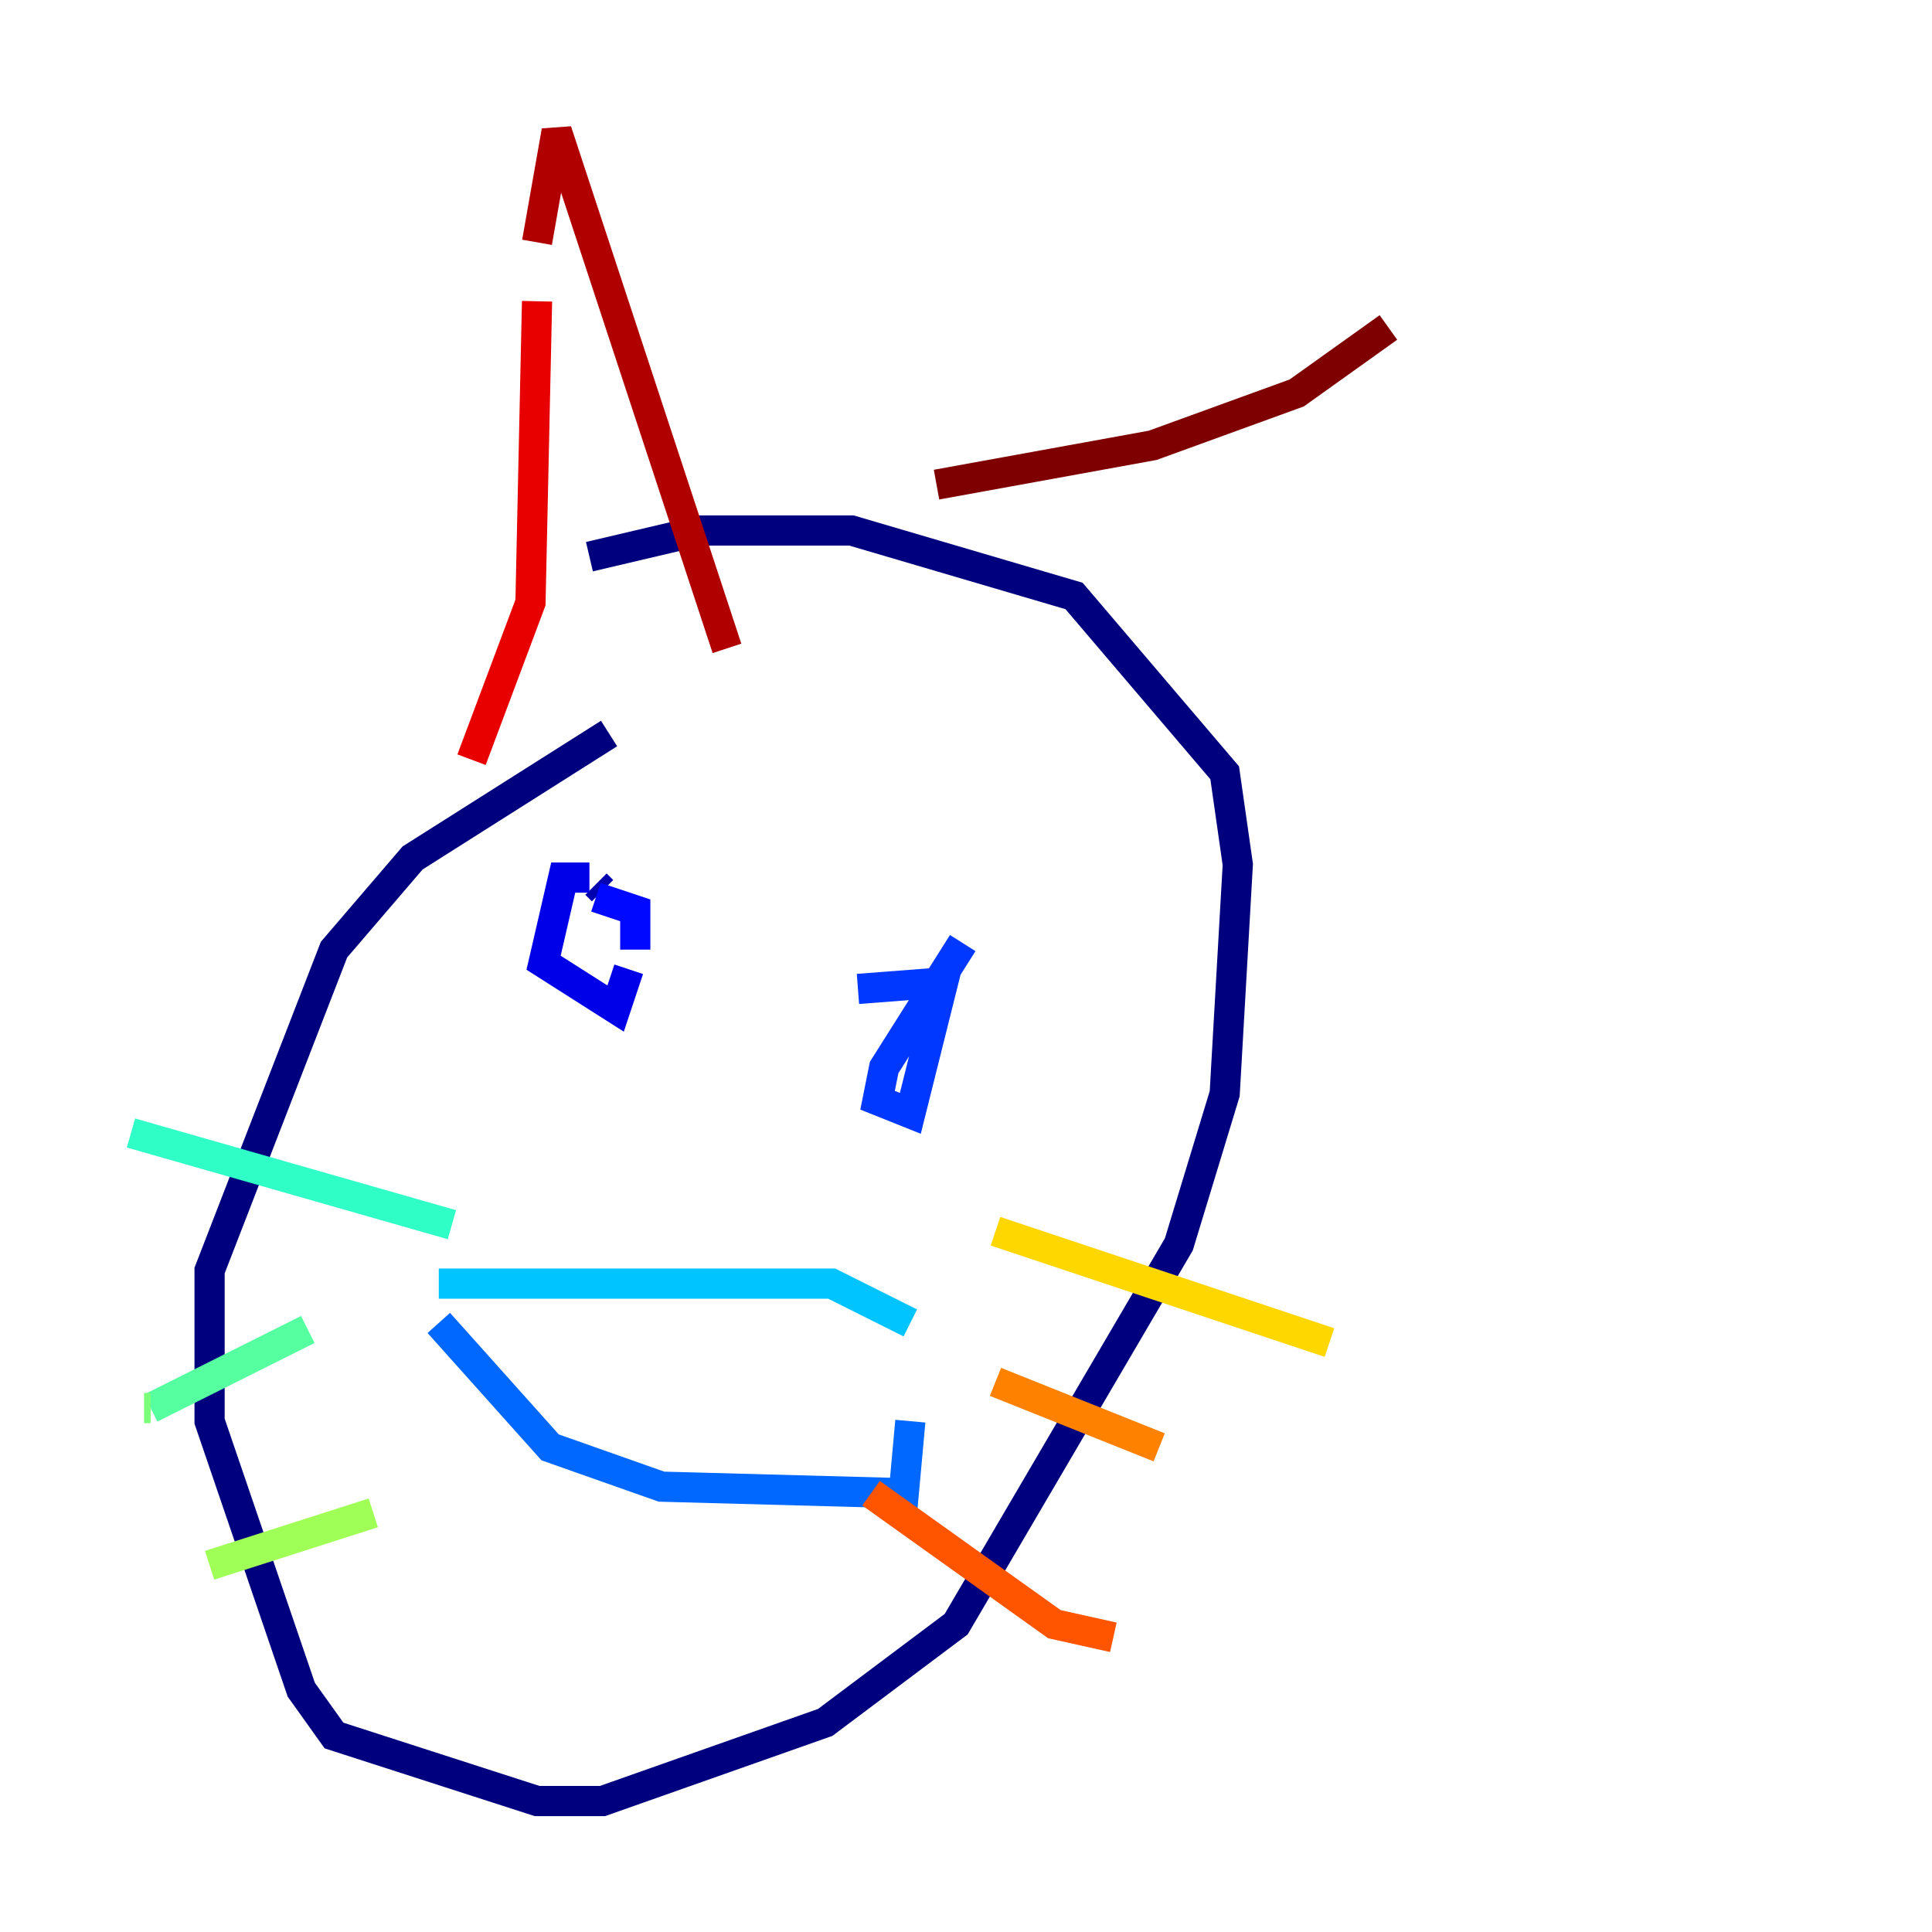<?xml version="1.0" encoding="utf-8" ?>
<svg baseProfile="tiny" height="128" version="1.2" viewBox="0,0,128,128" width="128" xmlns="http://www.w3.org/2000/svg" xmlns:ev="http://www.w3.org/2001/xml-events" xmlns:xlink="http://www.w3.org/1999/xlink"><defs /><polyline fill="none" points="40.352,48.597 27.336,56.841 22.129,62.915 13.885,84.176 13.885,94.156 19.959,111.946 22.129,114.983 35.58,119.322 39.919,119.322 54.671,114.115 63.349,107.607 78.102,82.441 81.139,72.461 82.007,57.275 81.139,51.2 71.159,39.485 56.407,35.146 46.427,35.146 39.051,36.881" stroke="#00007f" stroke-width="2" /><polyline fill="none" points="39.919,59.01 39.485,58.576" stroke="#0000b1" stroke-width="2" /><polyline fill="none" points="39.051,58.142 37.315,58.142 36.014,63.783 40.786,66.82 41.654,64.217" stroke="#0000e8" stroke-width="2" /><polyline fill="none" points="42.088,62.915 42.088,60.312 39.485,59.444" stroke="#0008ff" stroke-width="2" /><polyline fill="none" points="63.783,62.481 58.576,70.725 58.142,72.895 60.312,73.763 62.481,65.085 56.841,65.519" stroke="#0038ff" stroke-width="2" /><polyline fill="none" points="29.071,87.647 36.447,95.891 43.824,98.495 59.878,98.929 60.312,94.156" stroke="#0068ff" stroke-width="2" /><polyline fill="none" points="59.878,93.722 59.878,93.722" stroke="#0094ff" stroke-width="2" /><polyline fill="none" points="29.071,85.044 55.105,85.044 60.312,87.647" stroke="#00c4ff" stroke-width="2" /><polyline fill="none" points="59.878,88.949 59.878,88.949" stroke="#0cf4ea" stroke-width="2" /><polyline fill="none" points="29.939,81.139 8.678,75.064" stroke="#2fffc7" stroke-width="2" /><polyline fill="none" points="20.393,88.081 9.98,93.288" stroke="#56ffa0" stroke-width="2" /><polyline fill="none" points="9.98,93.288 9.546,93.288" stroke="#7cff79" stroke-width="2" /><polyline fill="none" points="24.732,100.231 13.885,103.702" stroke="#a0ff56" stroke-width="2" /><polyline fill="none" points="13.885,103.702 13.885,103.702" stroke="#c7ff2f" stroke-width="2" /><polyline fill="none" points="65.953,81.139 65.953,81.139" stroke="#eaff0c" stroke-width="2" /><polyline fill="none" points="65.953,81.573 88.081,88.949" stroke="#ffd700" stroke-width="2" /><polyline fill="none" points="93.288,90.685 93.288,90.685" stroke="#ffaa00" stroke-width="2" /><polyline fill="none" points="65.953,91.552 76.8,95.891" stroke="#ff8100" stroke-width="2" /><polyline fill="none" points="57.709,98.929 69.858,107.607 73.763,108.475" stroke="#ff5500" stroke-width="2" /><polyline fill="none" points="31.241,50.332 31.241,50.332" stroke="#ff2800" stroke-width="2" /><polyline fill="none" points="31.241,50.332 35.146,39.919 35.58,19.959" stroke="#e80000" stroke-width="2" /><polyline fill="none" points="35.58,16.054 36.881,8.678 48.163,42.956" stroke="#b10000" stroke-width="2" /><polyline fill="none" points="62.047,32.108 76.366,29.505 85.912,26.034 91.986,21.695" stroke="#7f0000" stroke-width="2" /></svg>